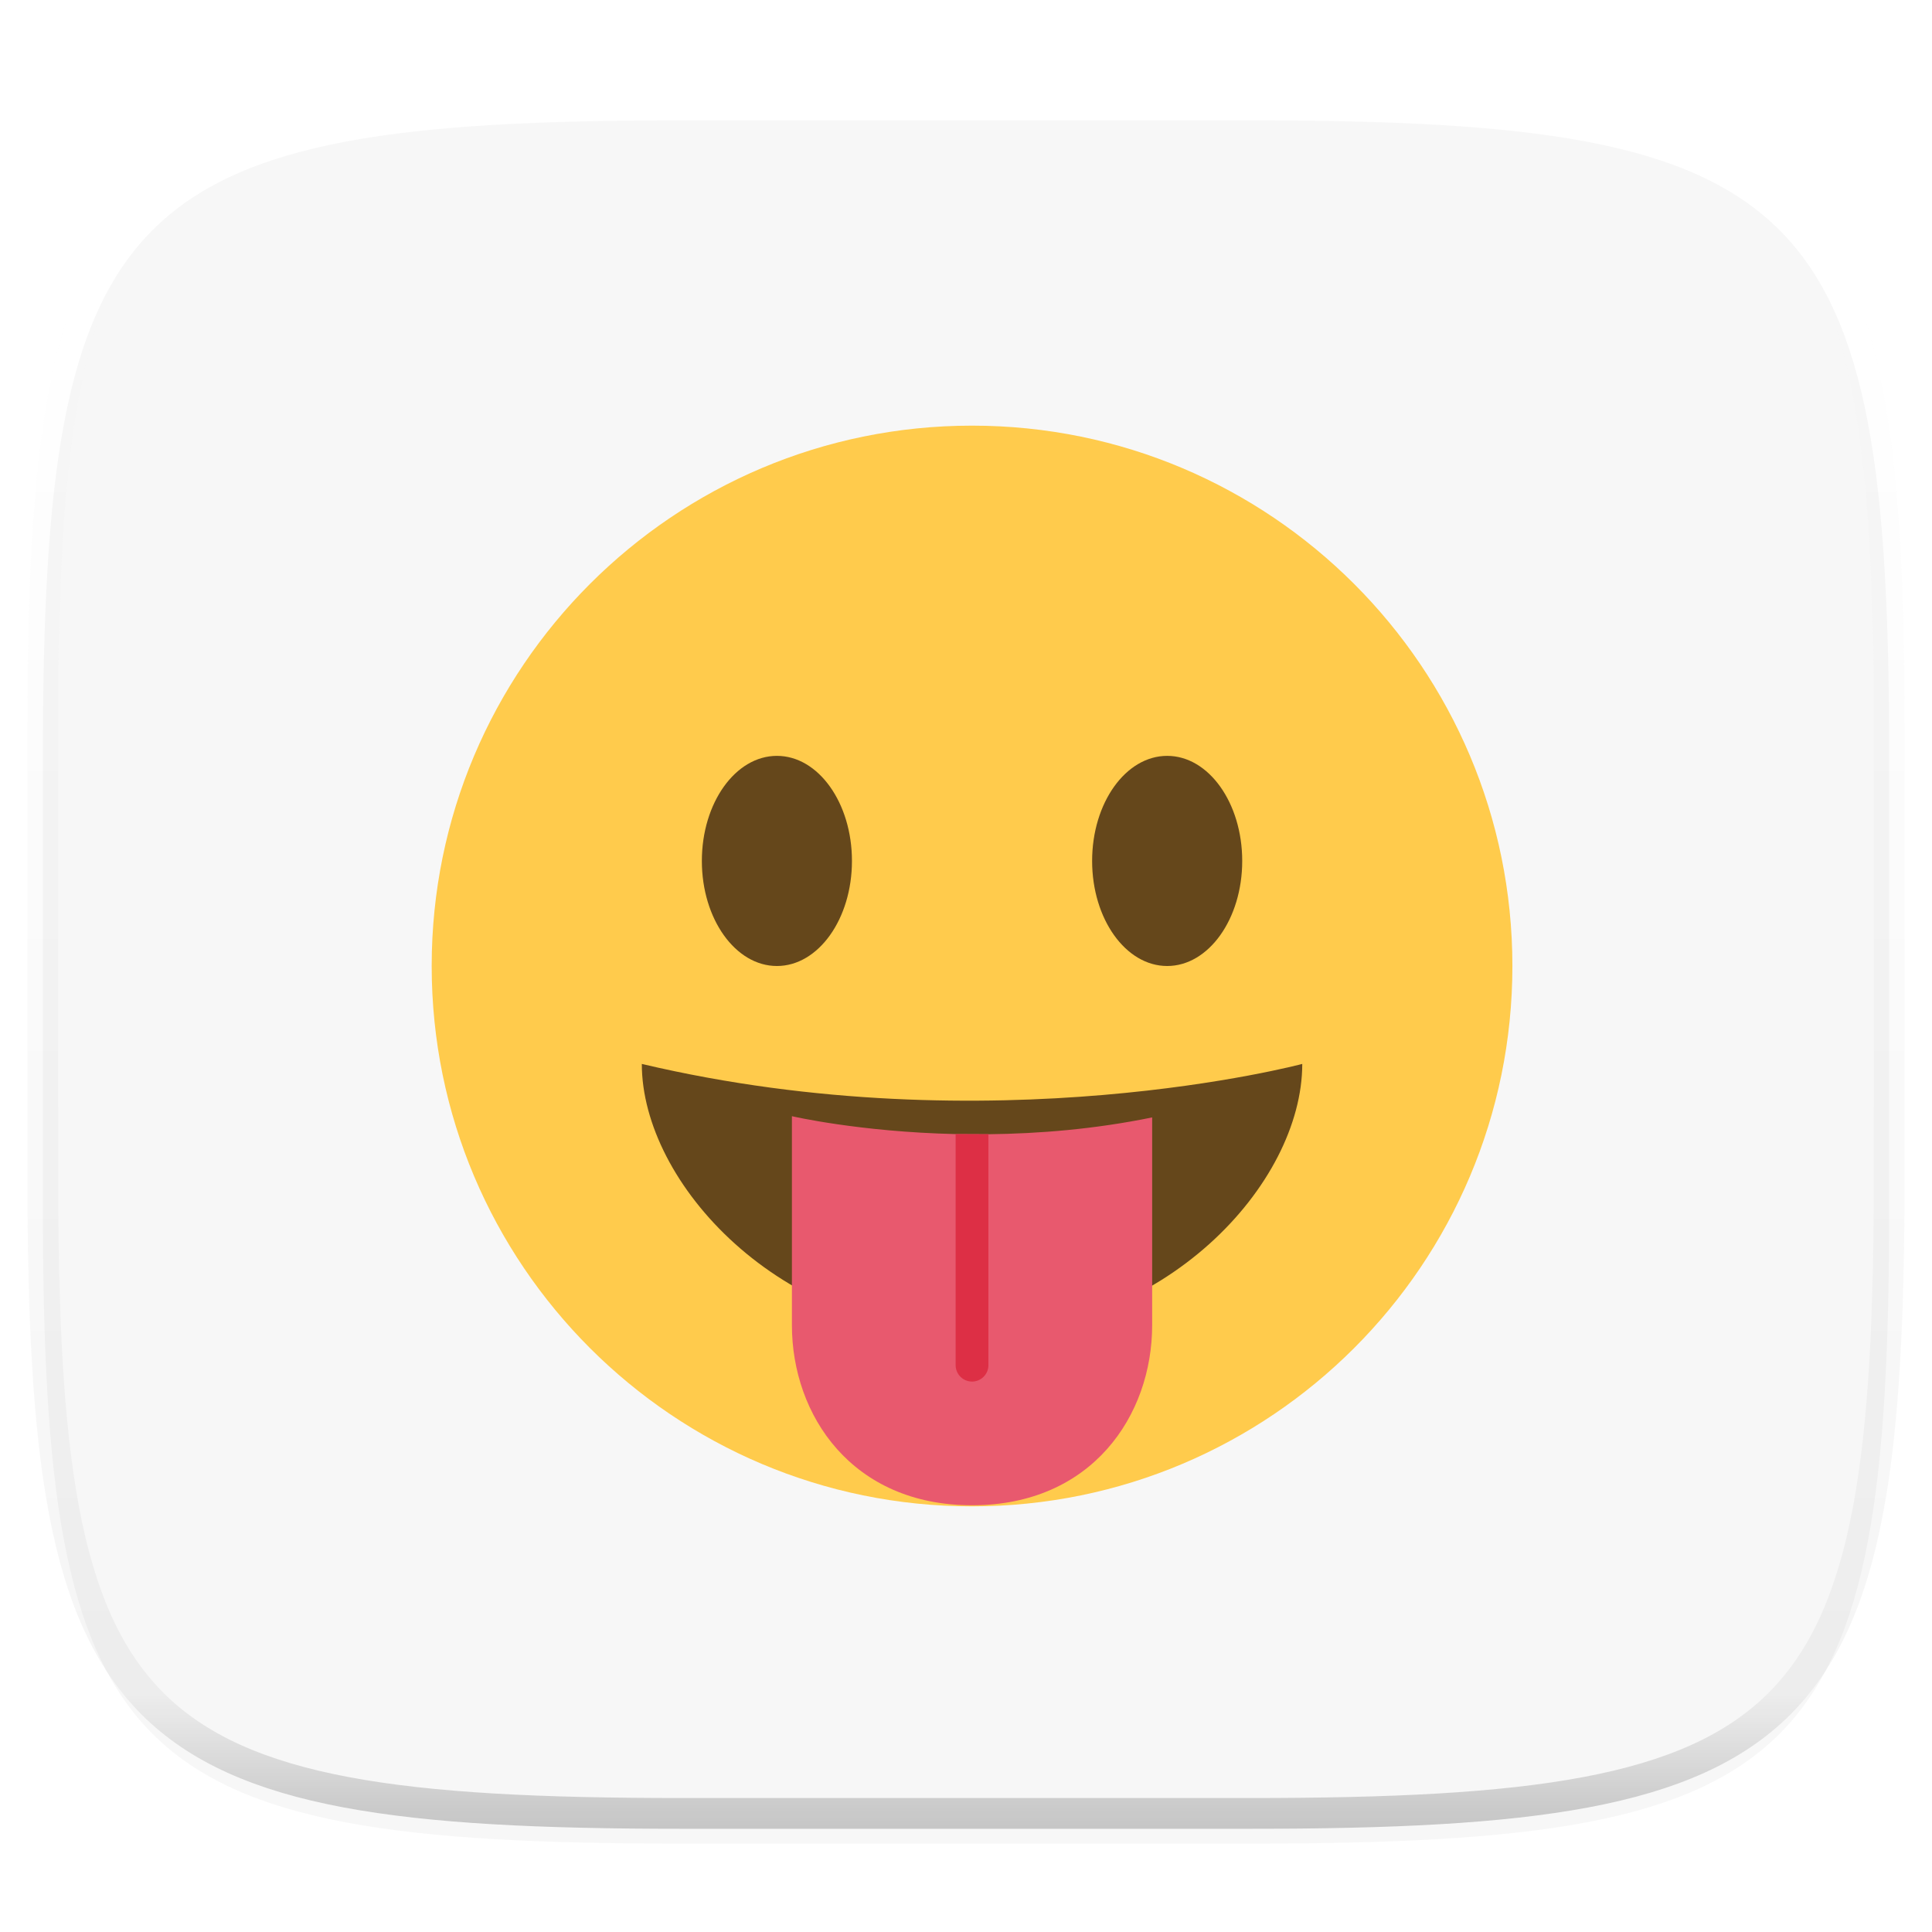 <svg xmlns="http://www.w3.org/2000/svg" style="isolation:isolate" width="256" height="256">
 <switch>
  <g>
   <defs>
    <filter id="a" width="270.648" height="254.338" x="-7.32" y="2.95" filterUnits="userSpaceOnUse">
     <feGaussianBlur xmlns="http://www.w3.org/2000/svg" in="SourceGraphic" stdDeviation="4.294"/>
     <feOffset xmlns="http://www.w3.org/2000/svg" dy="4" result="pf_100_offsetBlur"/>
     <feFlood xmlns="http://www.w3.org/2000/svg" flood-opacity=".4"/>
     <feComposite xmlns="http://www.w3.org/2000/svg" in2="pf_100_offsetBlur" operator="in" result="pf_100_dropShadow"/>
     <feBlend xmlns="http://www.w3.org/2000/svg" in="SourceGraphic" in2="pf_100_dropShadow"/>
    </filter>
   </defs>
   <path fill="#F7F7F7" d="M165.689 11.95c74.056 0 84.639 10.557 84.639 84.544v59.251c0 73.986-10.583 84.543-84.639 84.543h-75.37c-74.055 0-84.639-10.557-84.639-84.543V96.494c0-73.987 10.584-84.544 84.639-84.544h75.37z" filter="url(#a)"/>
   <g opacity=".4">
    <linearGradient id="b" x1=".517" x2=".517" y2="1">
     <stop offset="0%" stop-color="#fff"/>
     <stop offset="12.5%" stop-color="#fff" stop-opacity=".098"/>
     <stop offset="92.5%" stop-opacity=".098"/>
     <stop offset="100%" stop-opacity=".498"/>
    </linearGradient>
    <path fill="none" stroke="url(#b)" stroke-linecap="round" stroke-linejoin="round" stroke-width="4.077" d="M165.685 11.947c74.055 0 84.639 10.557 84.639 84.544v59.251c0 73.986-10.584 84.543-84.639 84.543h-75.37c-74.055 0-84.639-10.557-84.639-84.543V96.491c0-73.987 10.584-84.544 84.639-84.544h75.37z" vector-effect="non-scaling-stroke"/>
   </g>
   <path fill="#FFCB4C" d="M200.4 128c0 39.543-32.057 71.6-71.6 71.6-39.539 0-71.6-32.057-71.6-71.6 0-39.539 32.061-71.6 71.6-71.6 39.543 0 71.6 32.061 71.6 71.6z"/>
   <ellipse fill="#65471B" cx="102.944" cy="114.078" rx="9.944" ry="13.922" vector-effect="non-scaling-stroke"/>
   <ellipse fill="#65471B" cx="154.656" cy="114.078" rx="9.944" ry="13.922" vector-effect="non-scaling-stroke"/>
   <path fill="#65471B" d="M85.044 140.976c0 15.767 18.282 35.8 43.756 35.8s43.756-19.889 43.756-35.8c0 0-41.103 10.962-87.512 0z"/>
   <path fill="#E8596E" d="M130.968 150.291l-4.34-.019c-12.792-.295-21.695-2.371-21.695-2.371v27.689c0 11.933 7.956 23.867 23.867 23.867 15.911 0 23.867-11.934 23.867-23.867v-27.526c-7.646 1.567-15.064 2.156-21.699 2.227z"/>
   <path fill="#DD2F45" d="M128.8 183.064c1.197 0 2.168-.97 2.168-2.168v-30.605l-4.34-.019v30.624a2.174 2.174 0 0 0 2.172 2.168z"/>
  </g>
 </switch>
</svg>

